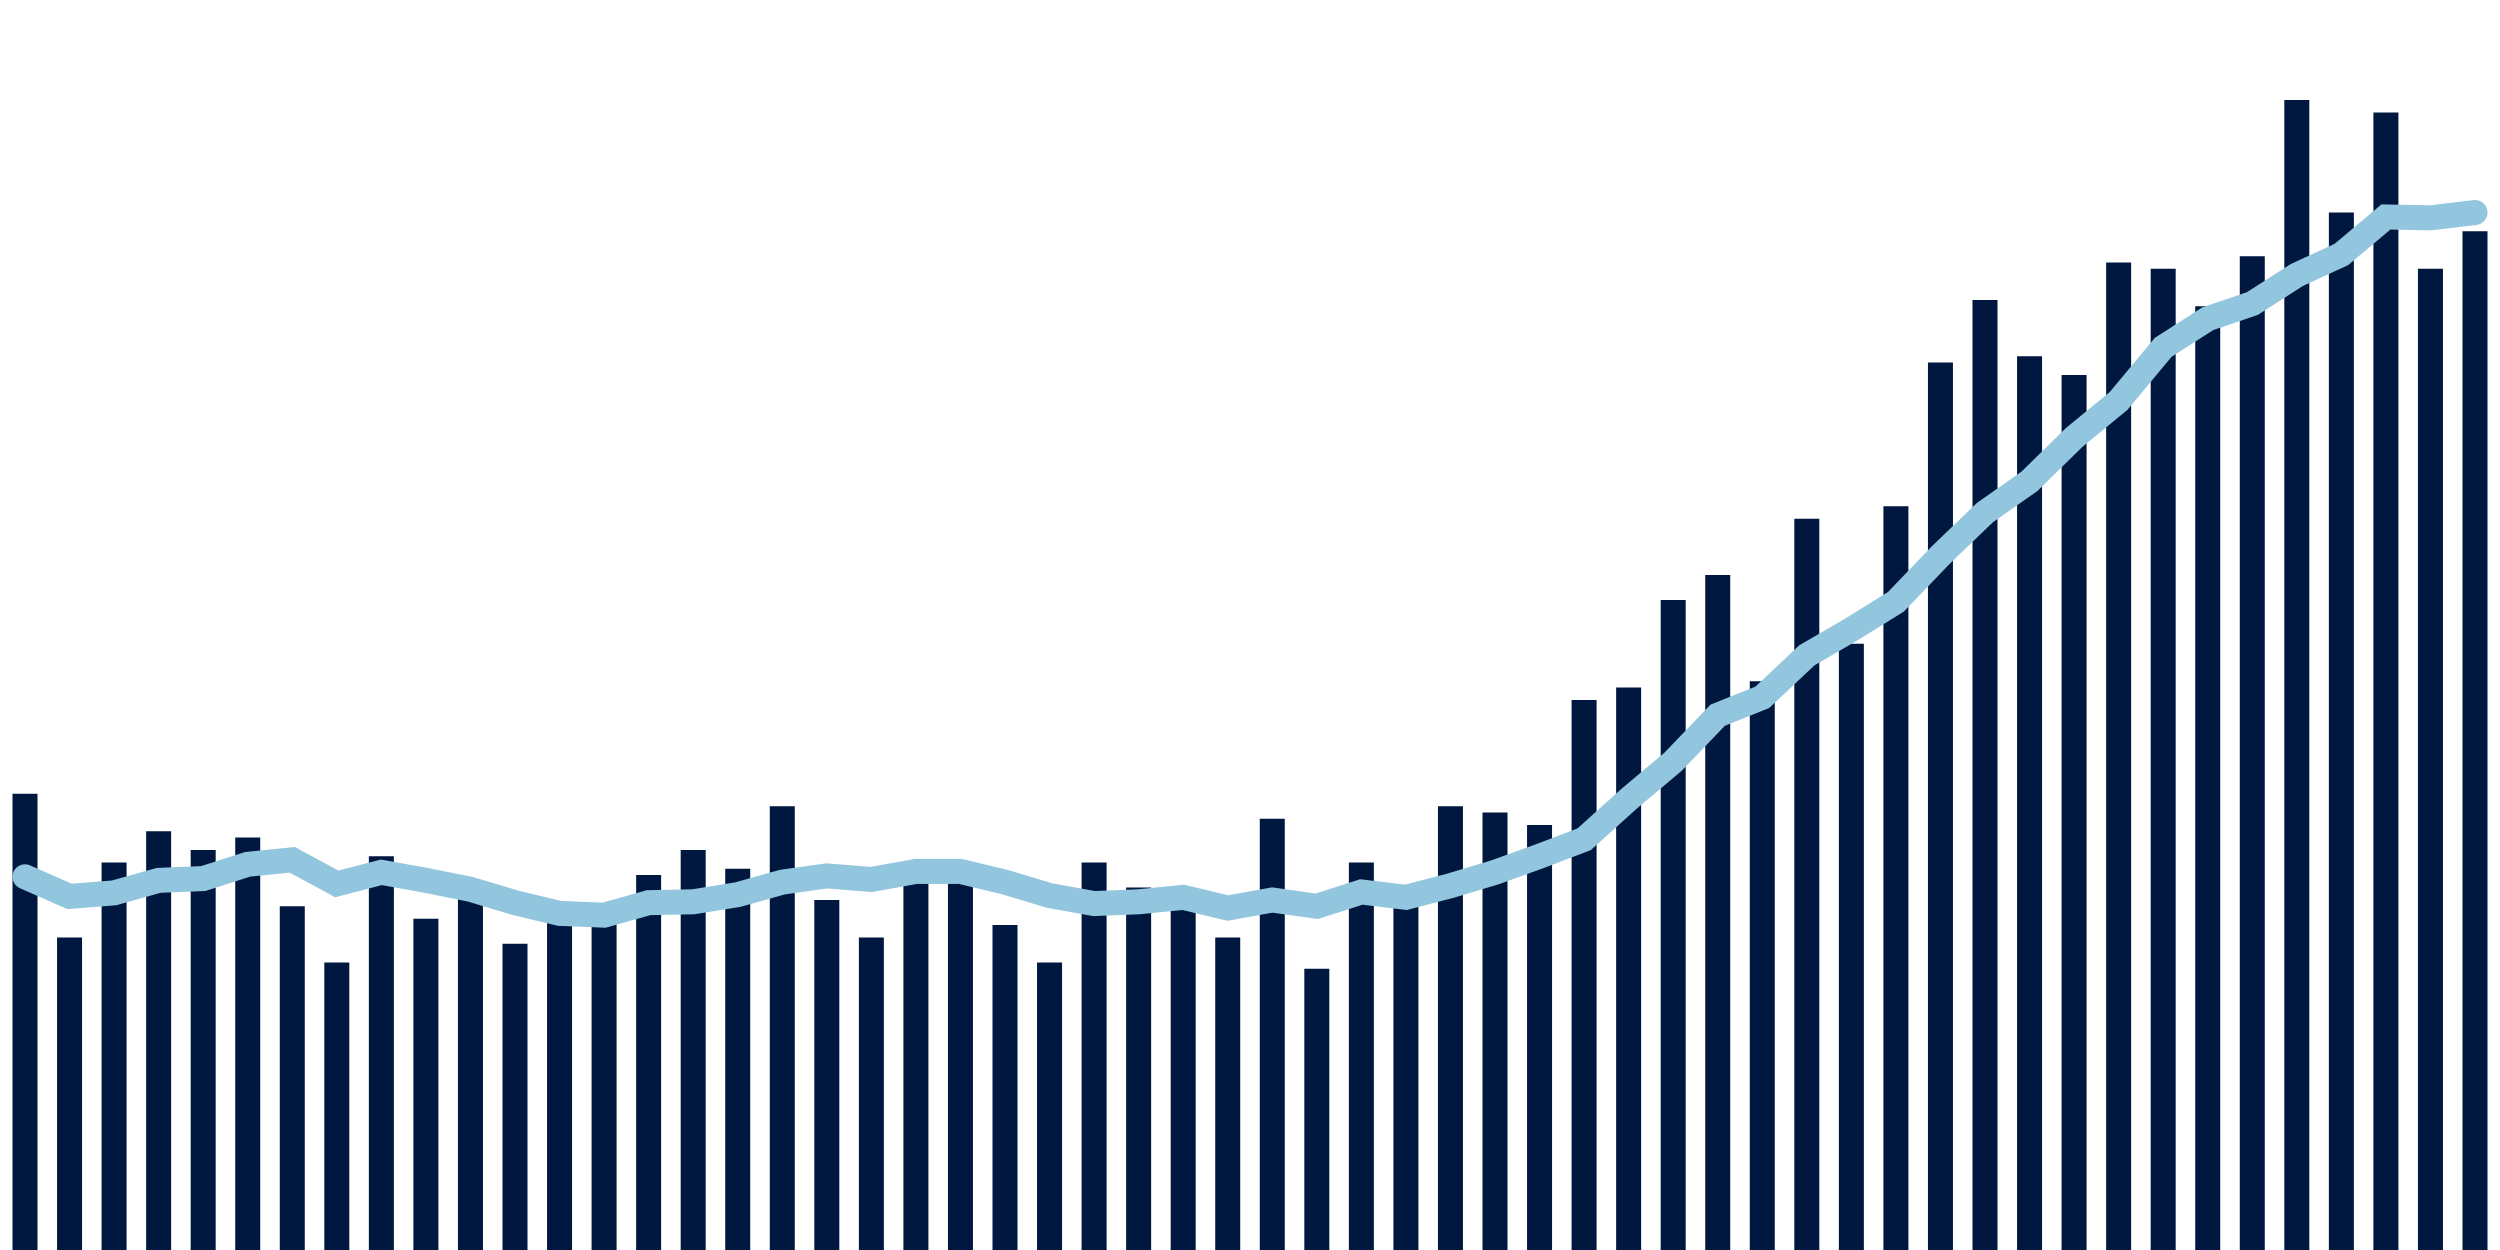 <svg meta="{&quot;DATA_PUBLISHED_DATE&quot;:&quot;2022-02-15&quot;,&quot;RENDER_DATE&quot;:&quot;2022-02-15&quot;,&quot;FIRST_DATE&quot;:&quot;2021-11-29&quot;,&quot;LAST_DATE&quot;:&quot;2022-01-23&quot;}" xmlns="http://www.w3.org/2000/svg" viewBox="0,0,200,100"><g transform="translate(0,0)"></g><g class="fg-bars death-date" fill="#00183f" stroke="none"><g><rect x="197" y="18.5" width="2" height="81.5" id="death-date-0"></rect></g><g><rect x="193.436" y="21.5" width="2" height="78.5" id="death-date-1"></rect></g><g><rect x="189.873" y="9" width="2" height="91" id="death-date-2"></rect></g><g><rect x="186.309" y="17" width="2" height="83" id="death-date-3"></rect></g><g><rect x="182.745" y="8" width="2" height="92" id="death-date-4"></rect></g><g><rect x="179.182" y="20.5" width="2" height="79.5" id="death-date-5"></rect></g><g><rect x="175.618" y="24.5" width="2" height="75.5" id="death-date-6"></rect></g><g><rect x="172.055" y="21.5" width="2" height="78.5" id="death-date-7"></rect></g><g><rect x="168.491" y="21" width="2" height="79" id="death-date-8"></rect></g><g><rect x="164.927" y="30" width="2" height="70" id="death-date-9"></rect></g><g><rect x="161.364" y="28.5" width="2" height="71.5" id="death-date-10"></rect></g><g><rect x="157.8" y="24" width="2" height="76" id="death-date-11"></rect></g><g><rect x="154.236" y="29" width="2" height="71" id="death-date-12"></rect></g><g><rect x="150.673" y="40.5" width="2" height="59.5" id="death-date-13"></rect></g><g><rect x="147.109" y="51.5" width="2" height="48.5" id="death-date-14"></rect></g><g><rect x="143.545" y="41.5" width="2" height="58.5" id="death-date-15"></rect></g><g><rect x="139.982" y="54.5" width="2" height="45.5" id="death-date-16"></rect></g><g><rect x="136.418" y="46" width="2" height="54" id="death-date-17"></rect></g><g><rect x="132.855" y="48" width="2" height="52" id="death-date-18"></rect></g><g><rect x="129.291" y="55" width="2" height="45" id="death-date-19"></rect></g><g><rect x="125.727" y="56" width="2" height="44" id="death-date-20"></rect></g><g><rect x="122.164" y="66" width="2" height="34" id="death-date-21"></rect></g><g><rect x="118.6" y="65" width="2" height="35" id="death-date-22"></rect></g><g><rect x="115.036" y="64.5" width="2" height="35.5" id="death-date-23"></rect></g><g><rect x="111.473" y="72" width="2" height="28" id="death-date-24"></rect></g><g><rect x="107.909" y="69" width="2" height="31" id="death-date-25"></rect></g><g><rect x="104.345" y="77.5" width="2" height="22.5" id="death-date-26"></rect></g><g><rect x="100.782" y="65.5" width="2" height="34.5" id="death-date-27"></rect></g><g><rect x="97.218" y="75" width="2" height="25" id="death-date-28"></rect></g><g><rect x="93.655" y="72.5" width="2" height="27.5" id="death-date-29"></rect></g><g><rect x="90.091" y="71" width="2" height="29" id="death-date-30"></rect></g><g><rect x="86.527" y="69" width="2" height="31" id="death-date-31"></rect></g><g><rect x="82.964" y="77" width="2" height="23" id="death-date-32"></rect></g><g><rect x="79.4" y="74" width="2" height="26" id="death-date-33"></rect></g><g><rect x="75.836" y="70" width="2" height="30" id="death-date-34"></rect></g><g><rect x="72.273" y="69" width="2" height="31" id="death-date-35"></rect></g><g><rect x="68.709" y="75" width="2" height="25" id="death-date-36"></rect></g><g><rect x="65.145" y="72" width="2" height="28" id="death-date-37"></rect></g><g><rect x="61.582" y="64.5" width="2" height="35.5" id="death-date-38"></rect></g><g><rect x="58.018" y="69.5" width="2" height="30.5" id="death-date-39"></rect></g><g><rect x="54.455" y="68" width="2" height="32" id="death-date-40"></rect></g><g><rect x="50.891" y="70" width="2" height="30" id="death-date-41"></rect></g><g><rect x="47.327" y="73.5" width="2" height="26.5" id="death-date-42"></rect></g><g><rect x="43.764" y="73" width="2" height="27" id="death-date-43"></rect></g><g><rect x="40.2" y="75.5" width="2" height="24.5" id="death-date-44"></rect></g><g><rect x="36.636" y="71.5" width="2" height="28.5" id="death-date-45"></rect></g><g><rect x="33.073" y="73.5" width="2" height="26.5" id="death-date-46"></rect></g><g><rect x="29.509" y="68.5" width="2" height="31.5" id="death-date-47"></rect></g><g><rect x="25.945" y="77" width="2" height="23" id="death-date-48"></rect></g><g><rect x="22.382" y="72.5" width="2" height="27.5" id="death-date-49"></rect></g><g><rect x="18.818" y="67" width="2" height="33" id="death-date-50"></rect></g><g><rect x="15.255" y="68" width="2" height="32" id="death-date-51"></rect></g><g><rect x="11.691" y="66.5" width="2" height="33.5" id="death-date-52"></rect></g><g><rect x="8.127" y="69" width="2" height="31" id="death-date-53"></rect></g><g><rect x="4.564" y="75" width="2" height="25" id="death-date-54"></rect></g><g><rect x="1" y="63.5" width="2" height="36.5" id="death-date-55"></rect></g></g><g class="fg-line death-date" fill="none" stroke="#92c5de" stroke-width="2" stroke-linecap="round"><path d="M198,17L194.436,17.429L190.873,17.357L187.309,20.357L183.745,22L180.182,24.286L176.618,25.5L173.055,27.786L169.491,32.071L165.927,35L162.364,38.5L158.8,41L155.236,44.429L151.673,48.143L148.109,50.357L144.545,52.429L140.982,55.786L137.418,57.214L133.855,60.929L130.291,63.929L126.727,67.143L123.164,68.5L119.6,69.786L116.036,70.857L112.473,71.786L108.909,71.357L105.345,72.5L101.782,72L98.218,72.643L94.655,71.786L91.091,72.143L87.527,72.286L83.964,71.643L80.4,70.571L76.836,69.714L73.273,69.714L69.709,70.357L66.145,70.071L62.582,70.571L59.018,71.571L55.455,72.143L51.891,72.214L48.327,73.214L44.764,73.071L41.2,72.214L37.636,71.143L34.073,70.429L30.509,69.786L26.945,70.714L23.382,68.786L19.818,69.143L16.255,70.286L12.691,70.429L9.127,71.429L5.564,71.714L2,70.143"></path></g></svg>